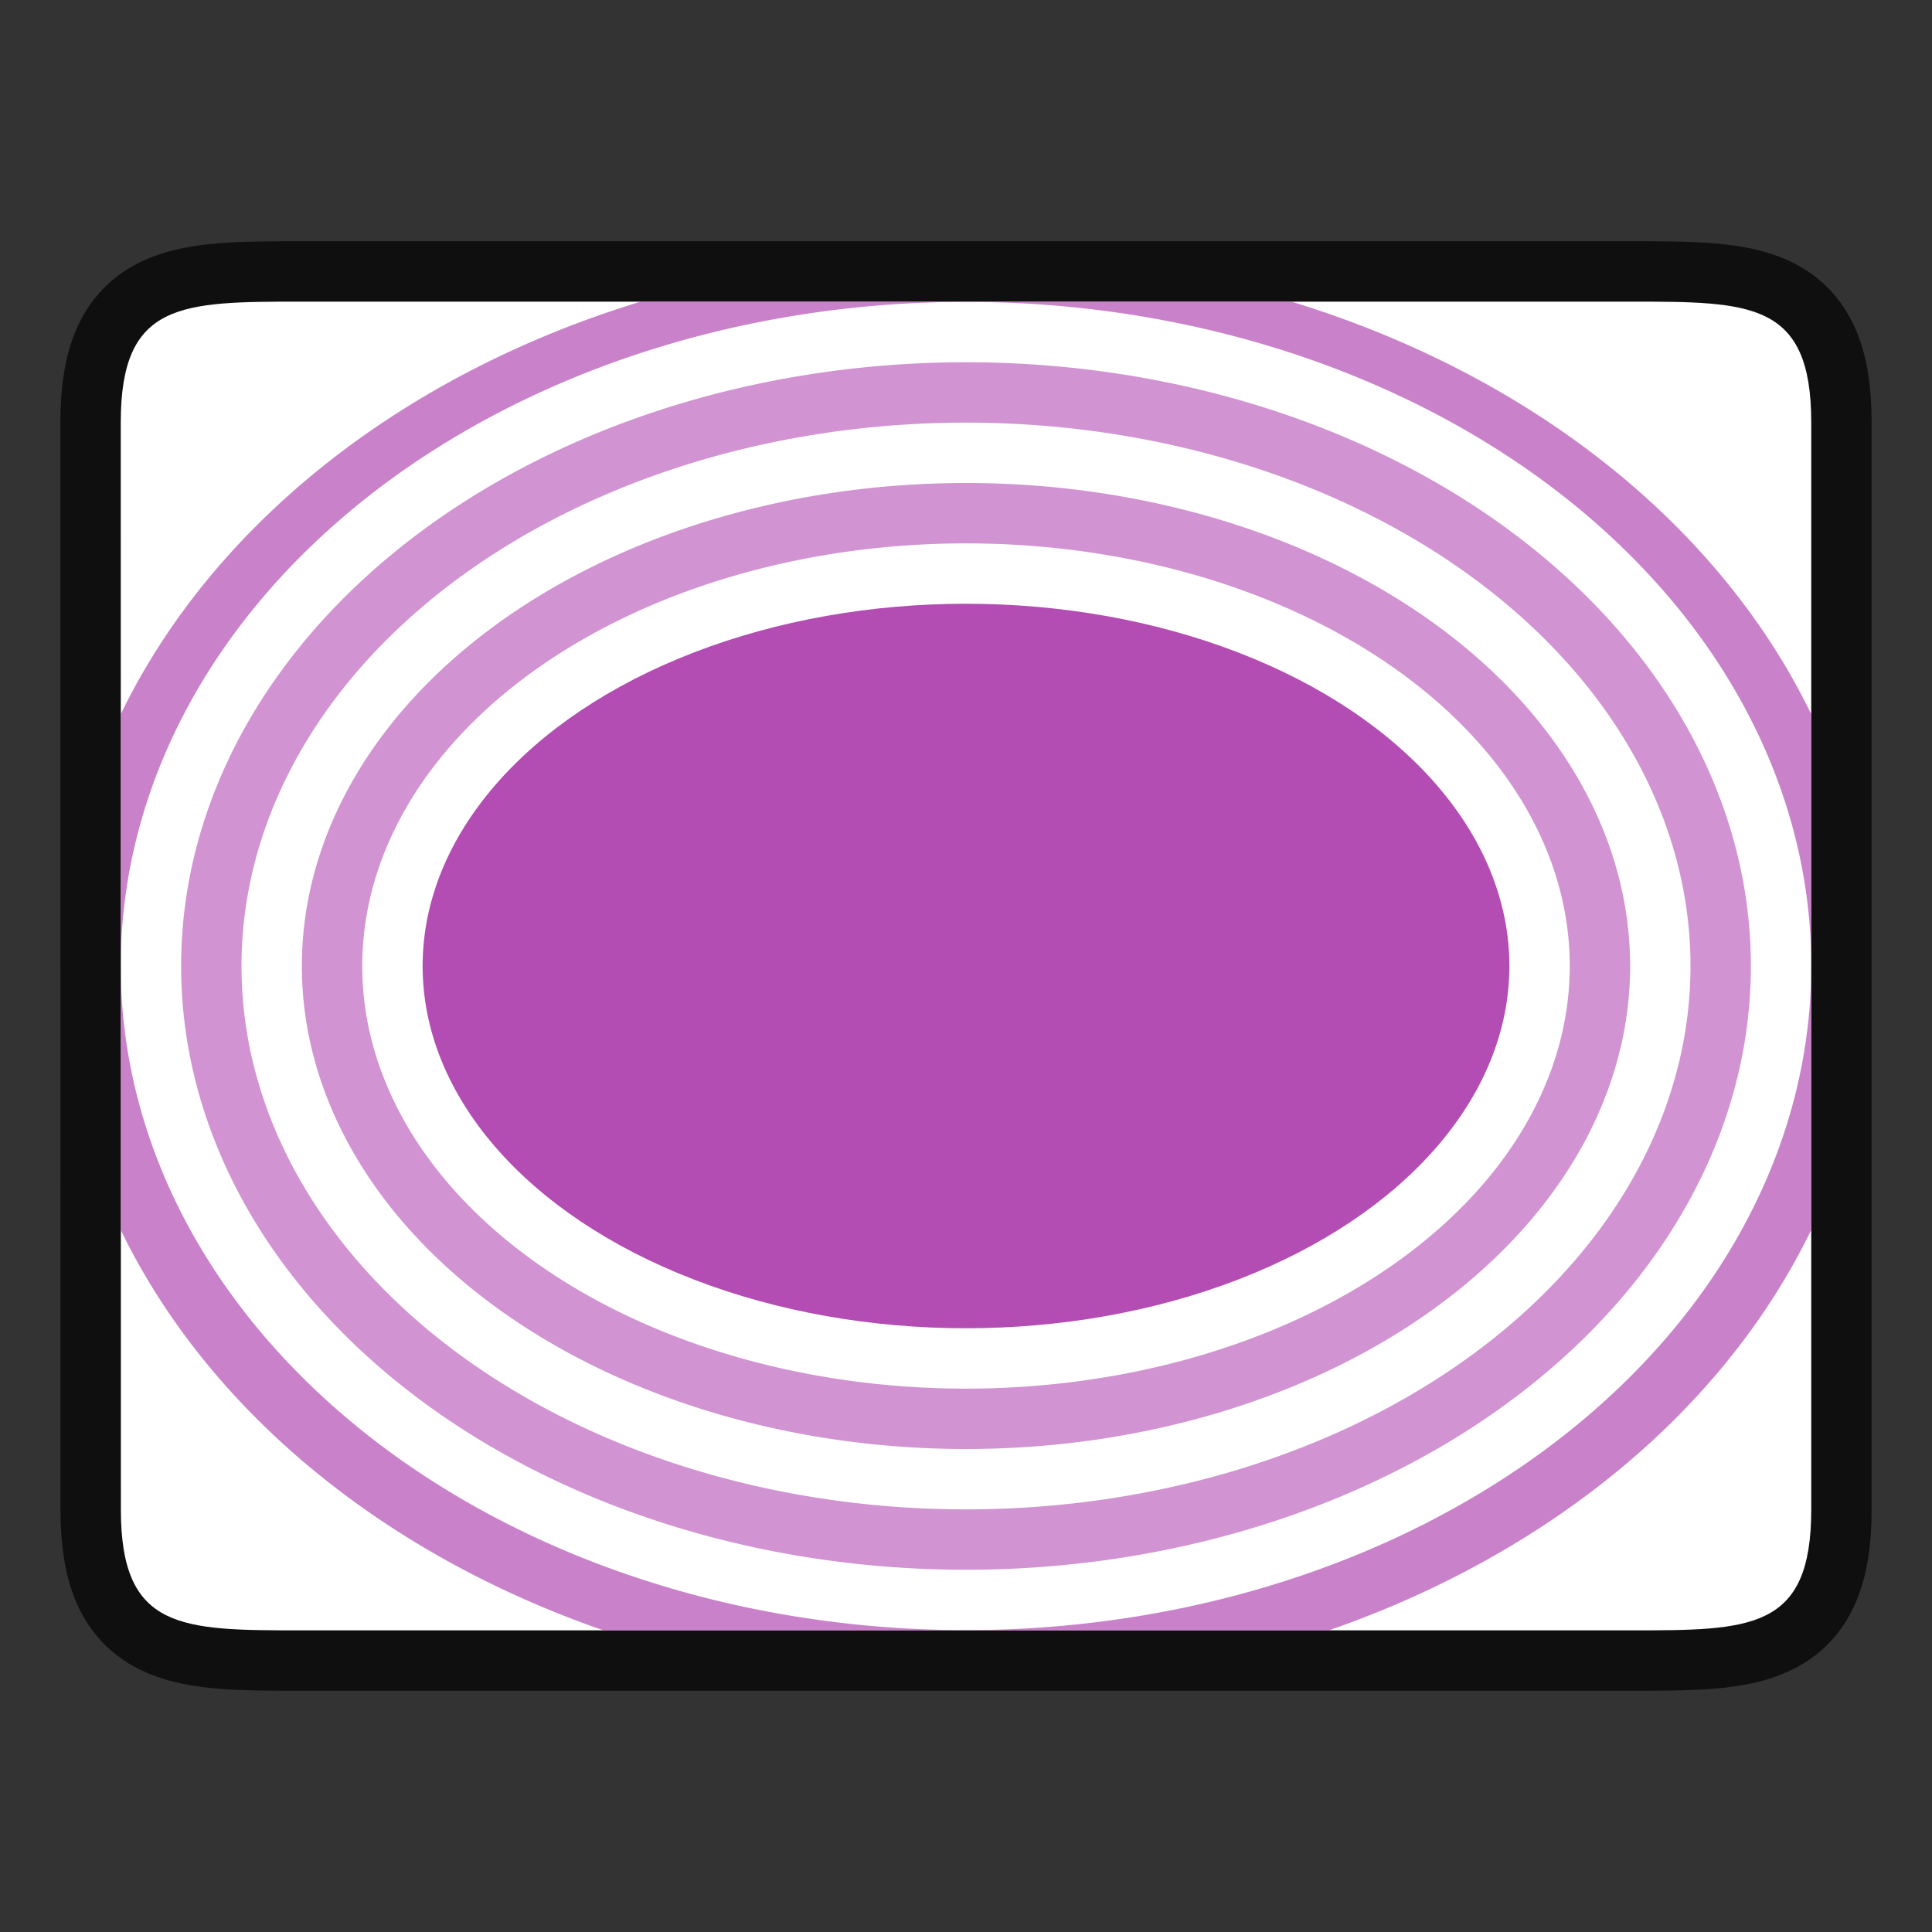 <svg xmlns="http://www.w3.org/2000/svg" height="32" width="32"><rect width="100%" height="100%" fill="#333333" stroke="none"/><path style="opacity:.7;fill:#000;stroke:#000;stroke-width:2;stroke-linecap:butt;stroke-linejoin:miter;stroke-miterlimit:4;stroke-dasharray:none;stroke-opacity:1" d="M2 6.996c0-2 1-2 3.001-2h22c1.998 0 2.999 0 2.999 2v18.008c0 2-1 2-3 2H5.002c-1.998 0-3 0-3-2z"/><path style="fill:#fff;stroke:none;stroke-width:1px;stroke-linecap:butt;stroke-linejoin:miter;stroke-opacity:1" d="M2 6.996c0-2 1-2 3.001-2h22c1.998 0 2.999 0 2.999 2v18.008c0 2-1 2-3 2H5.002c-1.998 0-3 0-3-2z"/><ellipse cx="16" cy="16" rx="9" ry="6" style="fill:#B34CB3"/><path d="M16 8a11 8 0 0 0-11 8 11 8 0 0 0 11 8 11 8 0 0 0 11-8 11 8 0 0 0-11-8zm0 1a10 7 0 0 1 10 7 10 7 0 0 1-10 7 10 7 0 0 1-10-7 10 7 0 0 1 10-7z" opacity=".6" style="fill:#B34CB3"/><path d="M16 6A13 10 0 0 0 3 16a13 10 0 0 0 13 10 13 10 0 0 0 13-10A13 10 0 0 0 16 6zm0 1a12 9 0 0 1 12 9 12 9 0 0 1-12 9 12 9 0 0 1-12-9 12 9 0 0 1 12-9z" opacity=".6" style="fill:#B34CB3"/><path style="fill:#B34CB3;opacity:.7" d="M10.611 4.996A15 11.9 0 0 0 2 11.83V16A14 11 0 0 1 16 5a14 11 0 0 1 14 10.928V11.83a15 11.9 0 0 0-8.61-6.834H10.612zM30 16a14 11 0 0 1-14 11A14 11 0 0 1 2 16.072v4.3a15 11.9 0 0 0 7.996 6.632H22.01A15 11.9 0 0 0 30 20.37V16z"/></svg>